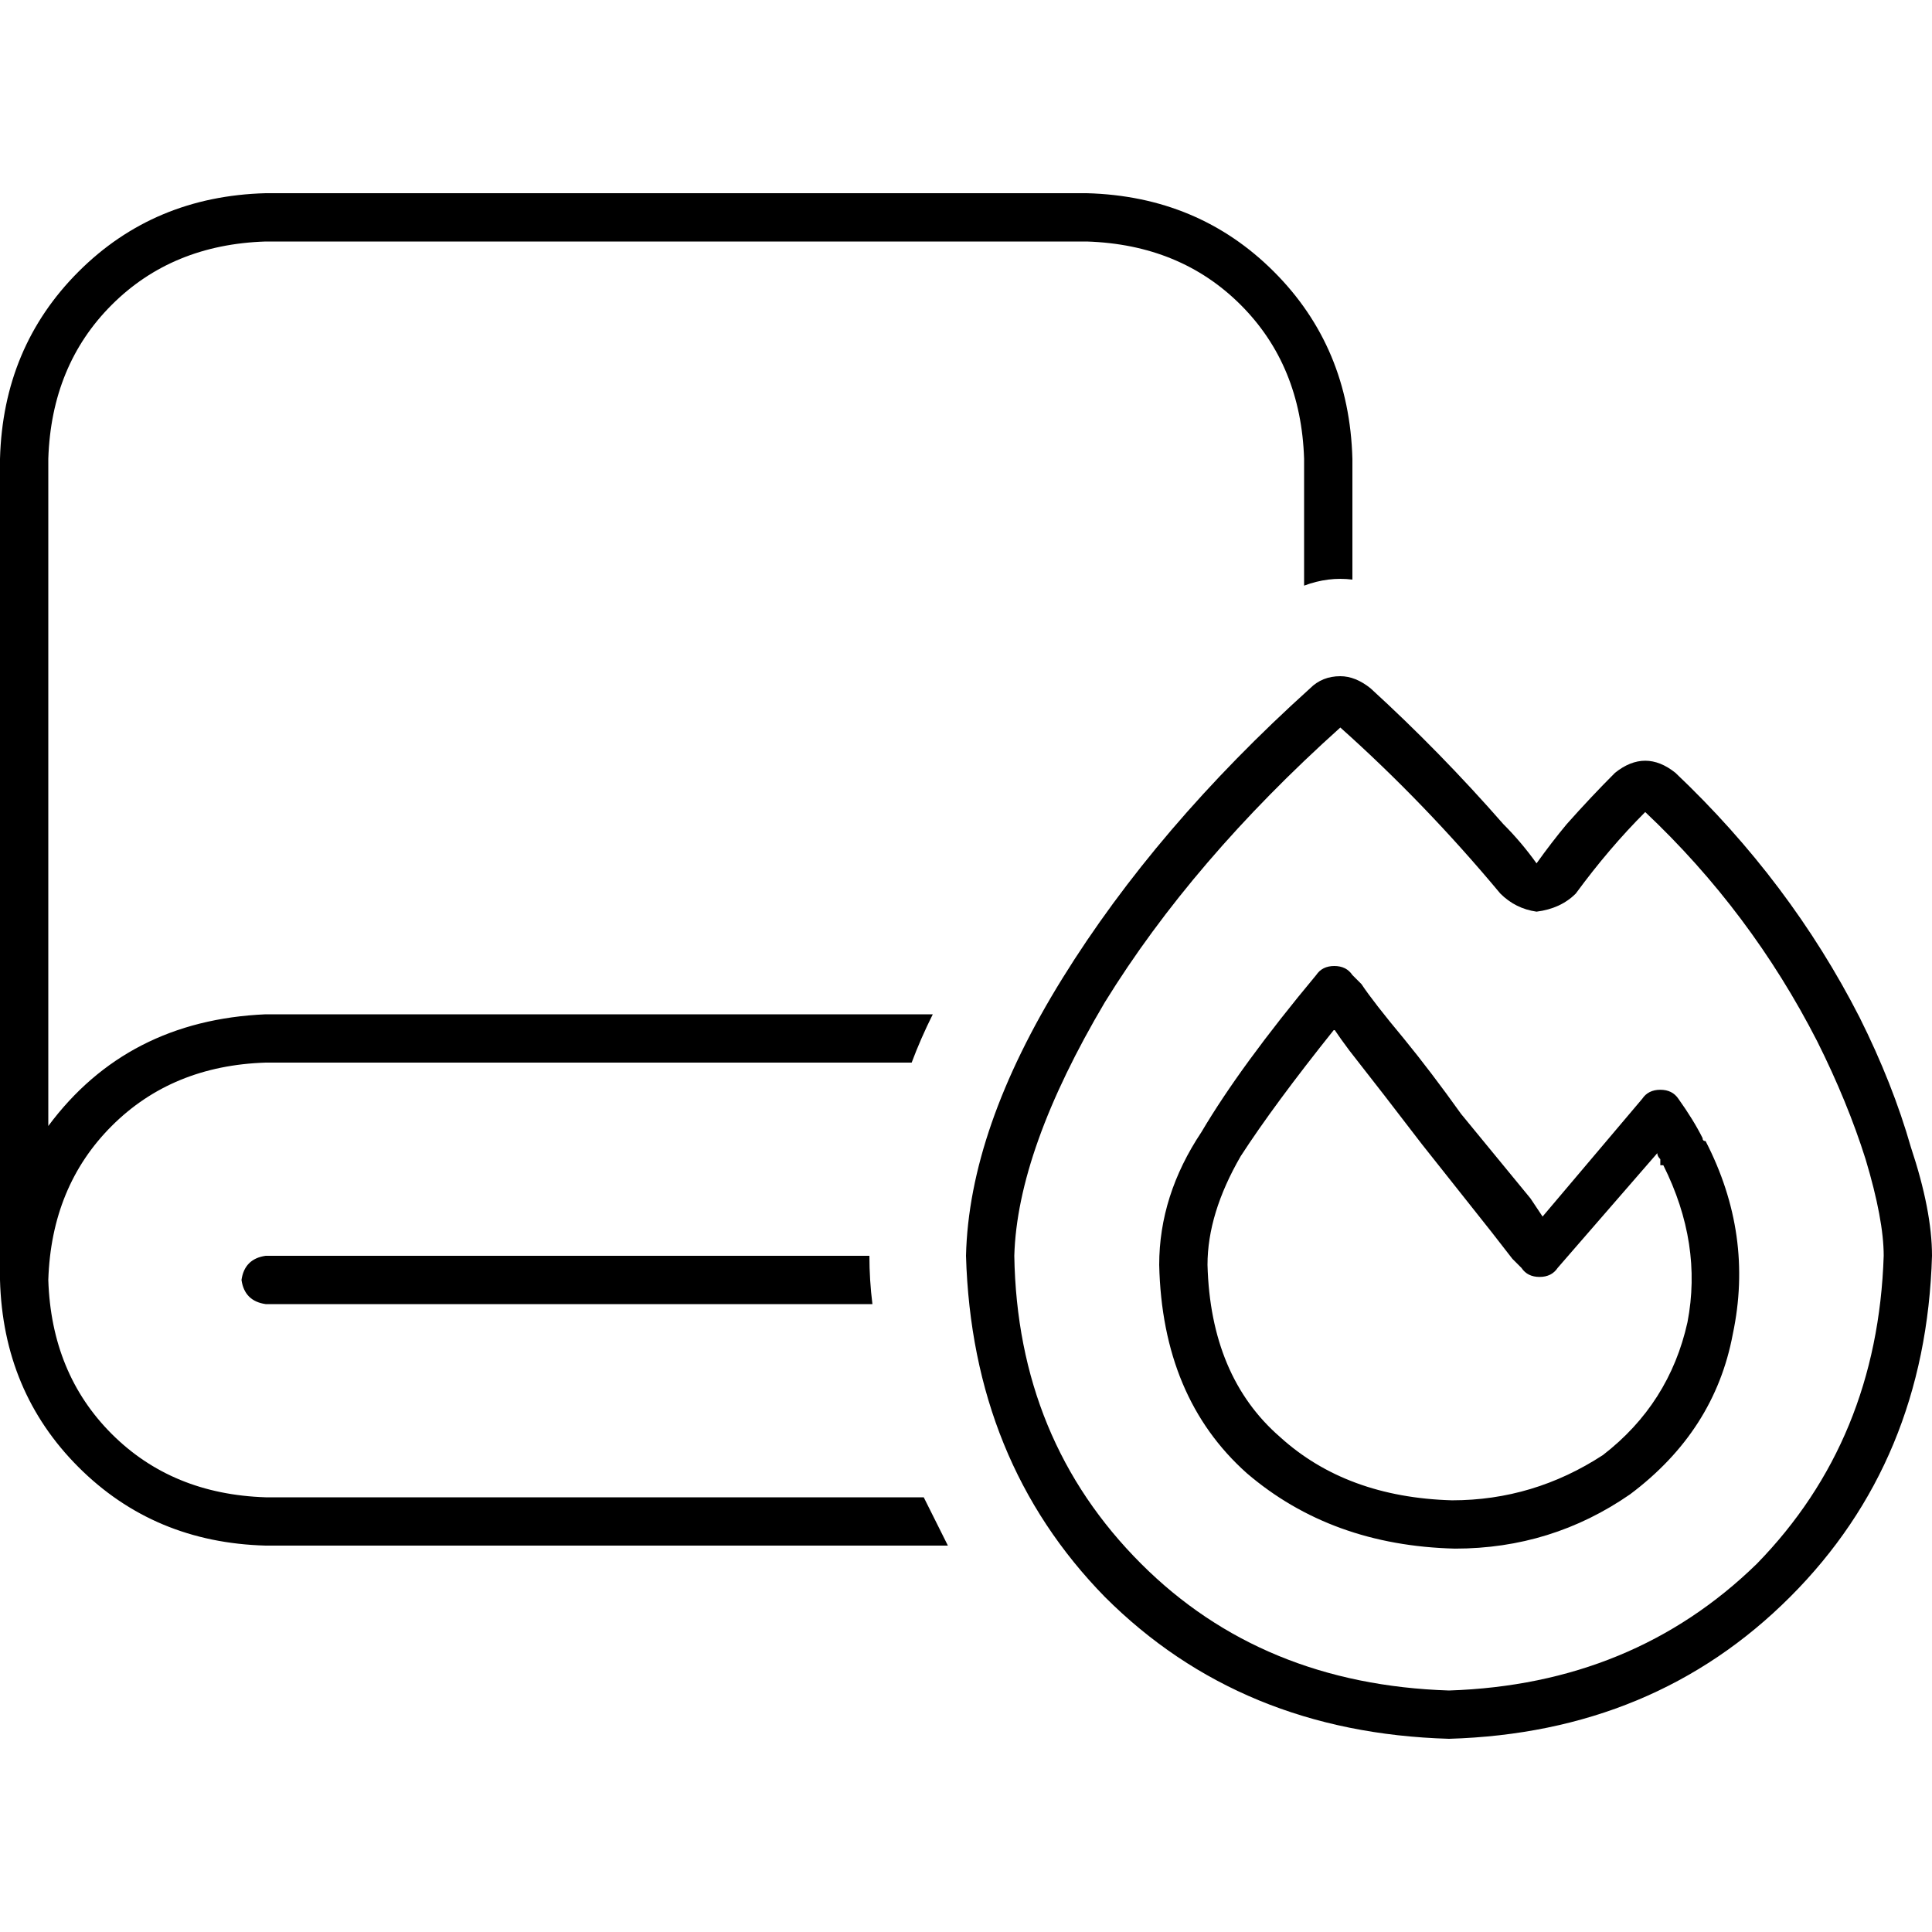 <svg xmlns="http://www.w3.org/2000/svg" viewBox="0 0 512 512">
  <path d="M 12.8 121.6 Q 13.6 96.8 29.6 80.8 L 29.6 80.8 Q 45.6 64.8 70.4 64 L 288 64 Q 312.8 64.8 328.8 80.8 Q 344.8 96.8 345.6 121.6 L 345.6 155.2 Q 352 152.8 358.4 153.6 L 358.4 121.6 Q 357.6 92 337.6 72 Q 317.6 52 288 51.2 L 70.4 51.2 Q 40.8 52 20.8 72 Q 0.8 92 0 121.6 L 0 332.8 L 0 332.8 Q 0 336 0 339.2 Q 0.8 368.8 20.8 388.8 Q 40.8 408.8 70.4 409.6 L 251.2 409.6 Q 248 403.2 244.8 396.8 L 70.4 396.8 Q 45.6 396 29.6 380 Q 13.6 364 12.8 339.2 Q 13.6 314.4 29.6 298.4 Q 45.6 282.4 70.4 281.6 L 241.6 281.6 Q 244 275.2 247.2 268.8 L 70.4 268.8 Q 33.6 270.4 12.8 298.4 L 12.8 121.6 L 12.8 121.6 Z M 230.4 332.8 L 70.4 332.8 Q 64.8 333.6 64 339.2 Q 64.8 344.8 70.4 345.6 L 231.2 345.6 Q 230.4 339.2 230.4 332.8 L 230.4 332.8 Z M 407.2 241.6 Q 413.6 240.8 417.6 236.8 Q 426.4 224.8 436 215.2 Q 464 241.6 481.6 276 Q 489.6 292 494.4 307.2 Q 499.2 323.2 499.2 332.8 Q 497.6 381.6 465.6 414.4 Q 432.8 446.4 384 448 Q 334.4 446.4 302.4 414.4 Q 269.6 381.6 268.8 332.8 Q 269.6 304.8 292.8 265.6 Q 316 228 355.2 192.8 Q 377.6 212.8 397.6 236.8 Q 401.6 240.8 407.2 241.6 L 407.2 241.6 Z M 398.4 218.4 Q 381.6 199.2 363.2 182.4 Q 359.2 179.2 355.2 179.2 Q 350.4 179.2 347.2 182.4 Q 306.4 219.2 281.6 259.2 Q 256.8 299.2 256 332.8 Q 257.6 387.2 292.8 423.2 Q 328.8 459.2 384 460.8 Q 438.4 459.2 474.4 423.2 Q 510.4 387.2 512 332.8 Q 512 320.8 506.4 304 Q 501.6 287.2 492.8 269.6 Q 474.4 233.6 444 204.8 Q 436 198.4 428 204.8 Q 421.6 211.2 415.2 218.4 Q 411.2 223.2 407.2 228.8 Q 403.2 223.2 398.4 218.4 L 398.4 218.4 Z M 353.6 256 Q 350.4 256 348.8 258.4 Q 328.8 282.4 318.4 300 Q 307.2 316.8 307.2 335.2 Q 308 370.4 330.4 390.4 Q 352.8 409.6 385.6 410.4 Q 411.2 410.4 432 396 L 432 396 L 432 396 Q 454.4 379.2 459.2 353.6 Q 464.8 327.2 452 302.4 L 452 302.4 L 452 302.4 Q 451.2 302.4 451.2 301.6 Q 448.8 296.8 444.8 291.2 Q 443.2 288.8 440 288.8 Q 436.8 288.8 435.2 291.2 L 408.8 322.4 L 405.6 317.6 L 387.2 295.2 Q 379.2 284 372 275.2 Q 364 265.6 360.8 260.8 Q 359.2 259.2 358.4 258.4 Q 356.8 256 353.6 256 L 353.6 256 Z M 408 332 L 403.2 336 Q 404.8 338.4 408 338.4 Q 411.2 338.4 412.8 336 L 439.2 305.6 Q 439.2 306.4 440 307.2 Q 440 308 440 308.8 L 440 308.8 L 440.8 308.8 Q 451.2 329.6 447.2 350.4 Q 442.4 372 424.8 385.6 Q 406.4 397.6 384.8 397.6 Q 356.8 396.8 339.2 380.8 Q 320.8 364.8 320 335.2 Q 320 321.6 328.8 306.4 Q 337.6 292.8 353.6 272.8 Q 355.2 275.2 357.6 278.4 Q 366.4 289.6 376.8 303.2 L 395.2 326.4 L 400.8 333.6 L 402.4 335.2 L 403.2 336 L 403.2 336 L 403.2 336 L 403.2 336 L 403.2 336 L 408 332 L 408 332 Z" />
</svg>